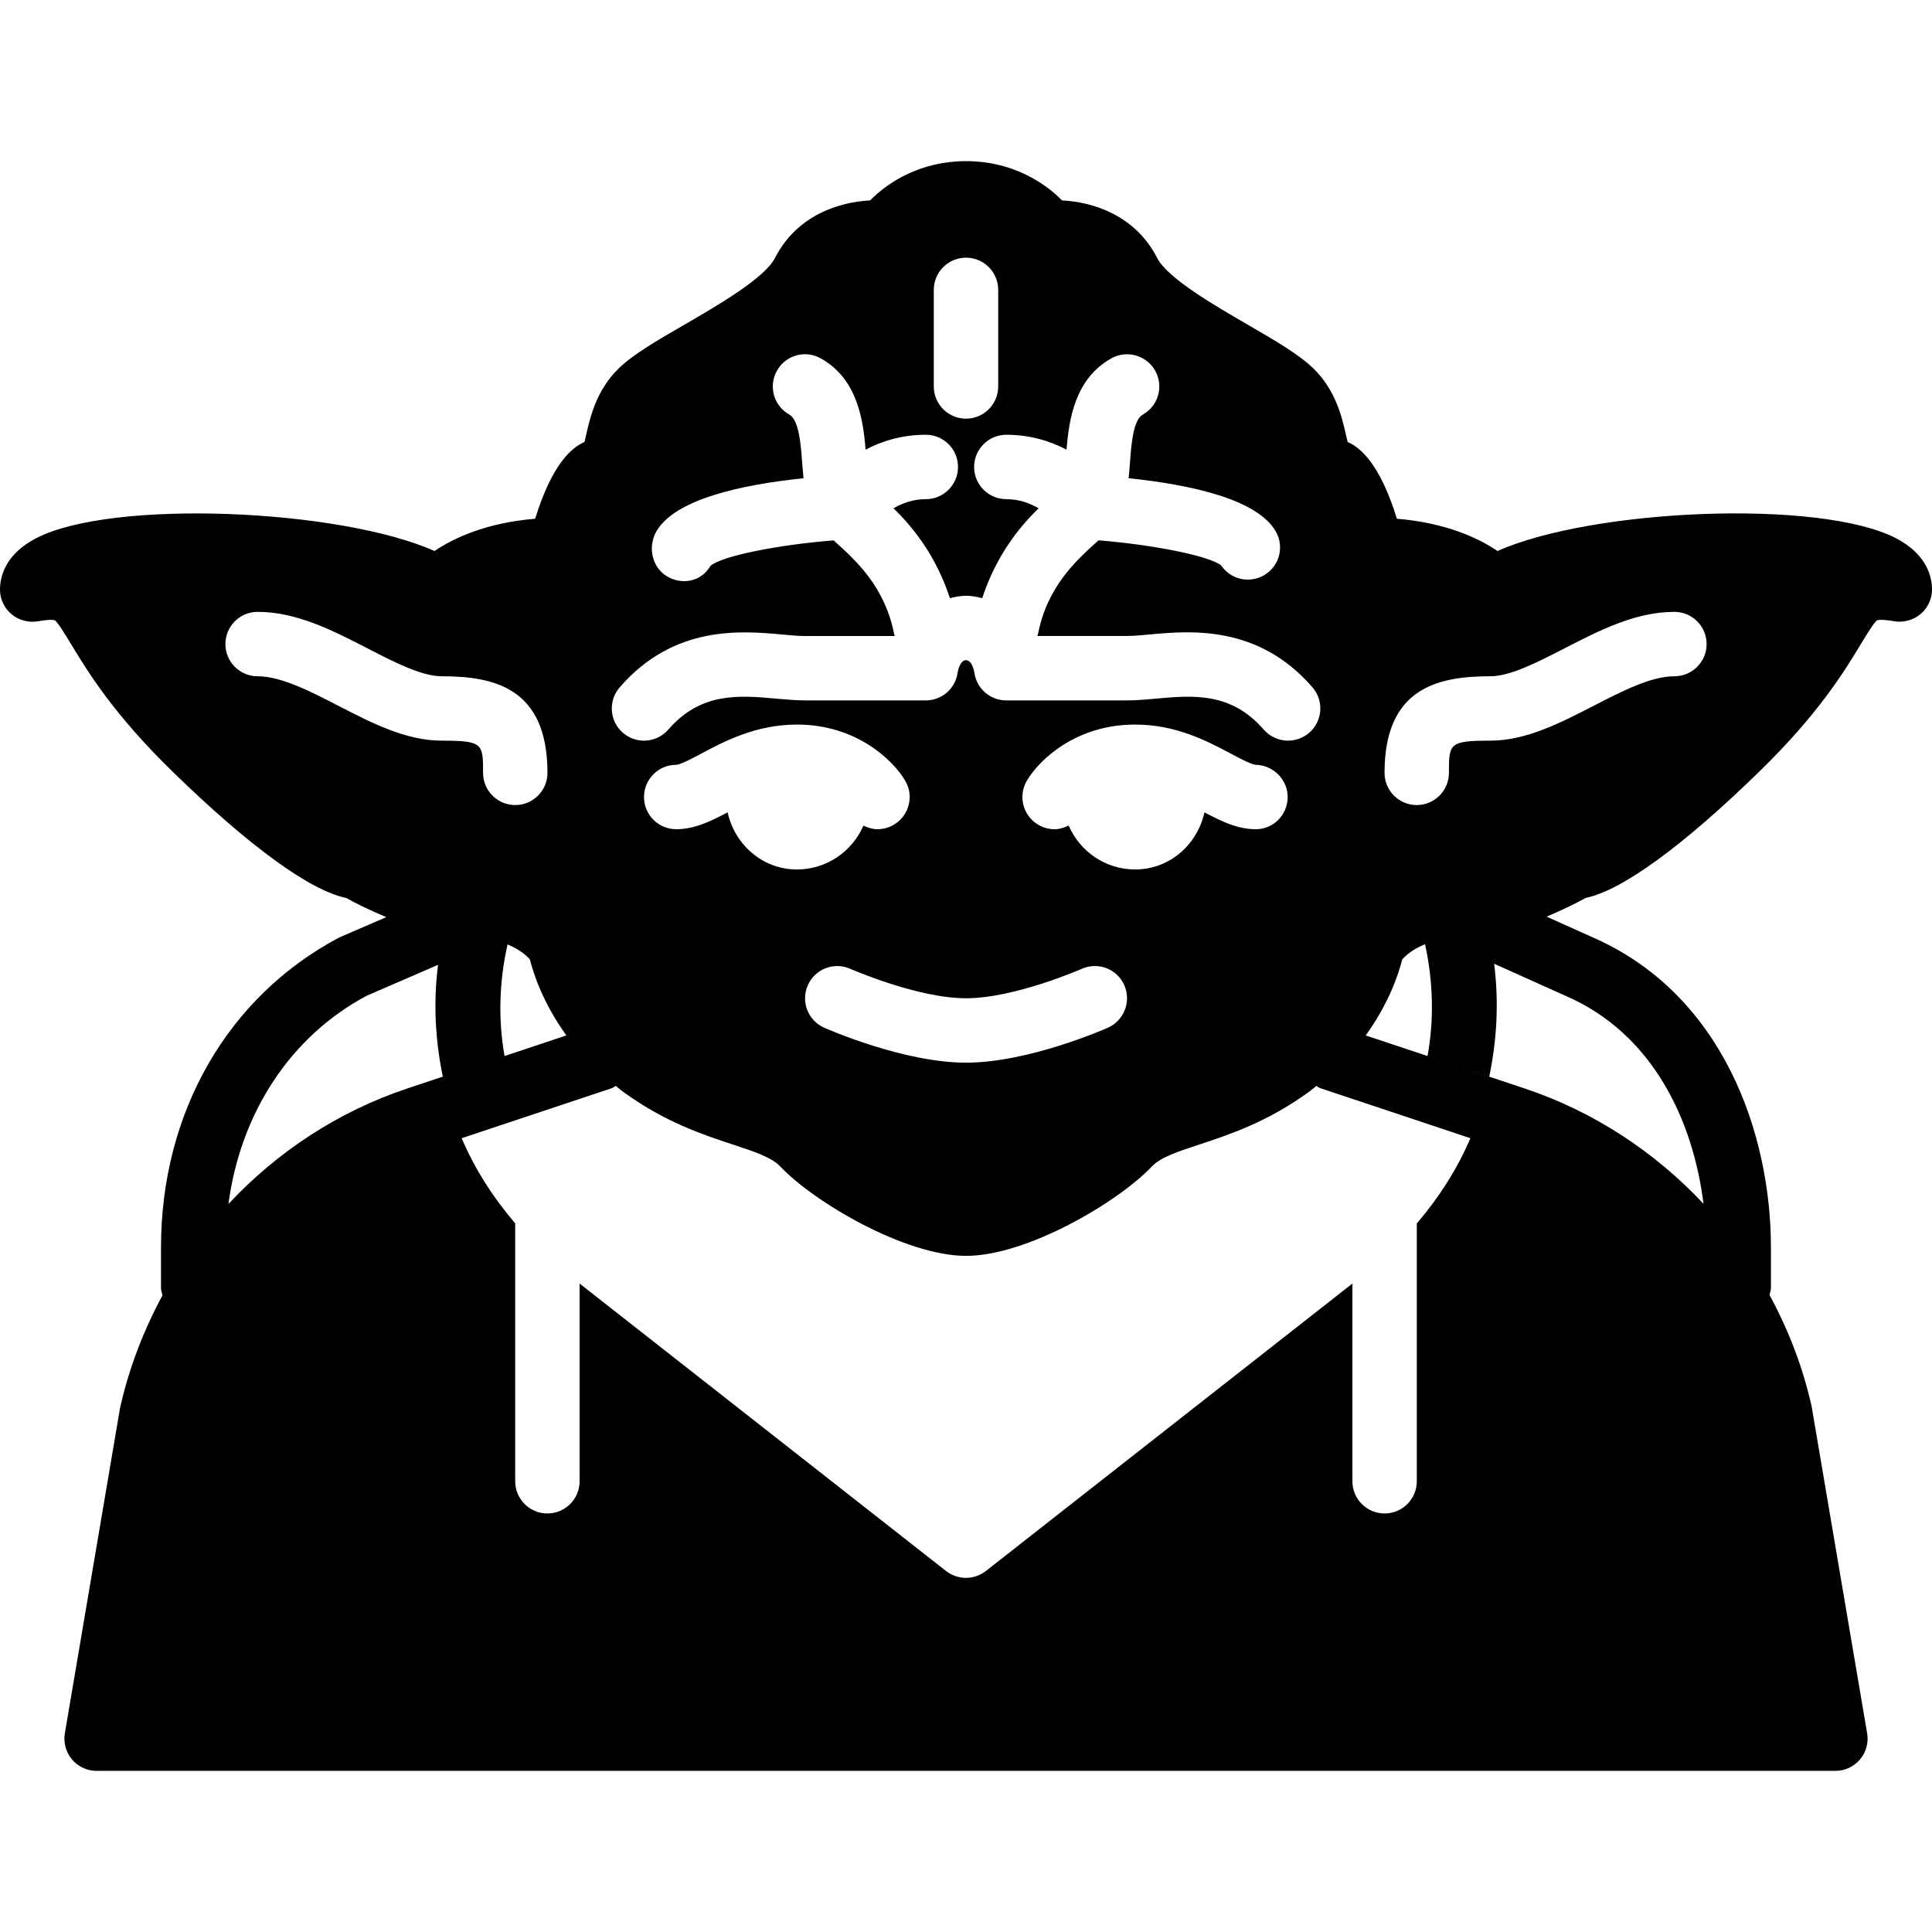<?xml version="1.0" encoding="iso-8859-1"?>
<!-- Generator: Adobe Illustrator 19.0.0, SVG Export Plug-In . SVG Version: 6.00 Build 0)  -->
<svg version="1.1" id="Layer_1" xmlns="http://www.w3.org/2000/svg" xmlns:xlink="http://www.w3.org/1999/xlink" x="0px" y="0px"
	 viewBox="0 0 30 30" style="enable-background:new 0 0 30 30;" xml:space="preserve">
<g>
	<g>
		<path d="M29.443,8.359c-1.177-0.614-4.719-0.459-6.189,0.197c-0.294-0.198-0.797-0.438-1.563-0.501
			c-0.259-0.842-0.562-1.104-0.765-1.192c-0.009-0.035-0.018-0.074-0.025-0.107c-0.063-0.277-0.158-0.695-0.507-1.035
			c-0.224-0.218-0.592-0.432-1.019-0.679c-0.525-0.305-1.246-0.722-1.407-1.037c-0.34-0.664-0.997-0.869-1.477-0.893
			c-0.285-0.29-0.791-0.61-1.49-0.61s-1.205,0.32-1.49,0.61c-0.479,0.024-1.137,0.229-1.477,0.893
			c-0.161,0.315-0.882,0.732-1.407,1.037C10.2,5.289,9.831,5.503,9.607,5.721c-0.348,0.34-0.443,0.758-0.506,1.035
			C9.093,6.789,9.083,6.828,9.076,6.863C8.872,6.951,8.57,7.213,8.31,8.055c-0.767,0.063-1.27,0.303-1.563,0.501
			C5.276,7.9,1.734,7.746,0.558,8.359C0.073,8.611,0,8.966,0,9.155C0,9.302,0.065,9.443,0.18,9.538
			c0.111,0.094,0.262,0.133,0.407,0.11C0.792,9.611,0.847,9.63,0.849,9.631c0.047,0.028,0.159,0.214,0.25,0.364
			c0.262,0.432,0.656,1.084,1.573,1.979c1.196,1.167,2.141,1.854,2.705,1.97c0.118,0.068,0.349,0.183,0.621,0.297l-0.732,0.317
			C3.535,15.475,2.5,17.275,2.5,19.372v0.627c0,0.041,0.014,0.077,0.023,0.115c-0.294,0.545-0.521,1.13-0.659,1.75l-0.857,5.051
			c-0.024,0.145,0.017,0.293,0.111,0.406c0.095,0.112,0.234,0.177,0.382,0.177h27c0.147,0,0.287-0.065,0.382-0.177
			c0.095-0.113,0.136-0.261,0.111-0.406l-0.862-5.076c-0.136-0.611-0.361-1.191-0.654-1.731c0.008-0.037,0.022-0.071,0.022-0.109
			v-0.627c0-1.754-0.736-3.944-2.795-4.829l-0.688-0.309c0.264-0.112,0.49-0.225,0.606-0.291c0.564-0.117,1.509-0.803,2.705-1.97
			c0.917-0.896,1.312-1.548,1.573-1.979c0.091-0.149,0.203-0.335,0.249-0.363c0.002,0,0.055-0.021,0.264,0.016
			c0.145,0.023,0.295-0.016,0.407-0.11C29.934,9.442,30,9.302,30,9.154C30,8.966,29.928,8.611,29.443,8.359z M14.5,4.501
			c0-0.276,0.224-0.5,0.5-0.5s0.5,0.224,0.5,0.5v1.5c0,0.276-0.224,0.5-0.5,0.5s-0.5-0.224-0.5-0.5V4.501z M9.622,10.674
			c0.843-0.975,1.896-0.879,2.526-0.821c0.128,0.012,0.246,0.023,0.352,0.023h1.395c-0.003-0.01-0.009-0.019-0.011-0.029
			c-0.143-0.737-0.592-1.142-0.92-1.438c-0.007-0.007-0.012-0.012-0.019-0.018c-0.88,0.07-1.744,0.245-1.914,0.397
			c-0.09,0.155-0.244,0.236-0.407,0.236c-0.088,0-0.178-0.023-0.262-0.072c-0.239-0.139-0.308-0.462-0.169-0.702
			c0.287-0.495,1.302-0.722,2.284-0.824c-0.007-0.072-0.013-0.144-0.019-0.216c-0.022-0.306-0.05-0.688-0.202-0.773
			c-0.241-0.135-0.327-0.439-0.192-0.68c0.135-0.242,0.44-0.328,0.681-0.192c0.563,0.314,0.657,0.938,0.696,1.417
			c0.25-0.131,0.562-0.231,0.935-0.231c0.276,0,0.5,0.224,0.5,0.5s-0.224,0.5-0.5,0.5c-0.207,0-0.368,0.066-0.502,0.142
			c0.313,0.302,0.664,0.747,0.876,1.395c0.08-0.018,0.16-0.037,0.251-0.037s0.171,0.018,0.251,0.037
			c0.212-0.647,0.563-1.093,0.876-1.395c-0.134-0.076-0.295-0.142-0.502-0.142c-0.276,0-0.5-0.224-0.5-0.5s0.224-0.5,0.5-0.5
			c0.372,0,0.685,0.1,0.935,0.231c0.039-0.479,0.133-1.103,0.696-1.417c0.239-0.135,0.545-0.049,0.681,0.192
			c0.135,0.241,0.049,0.545-0.192,0.68c-0.152,0.085-0.18,0.467-0.202,0.773c-0.005,0.072-0.012,0.144-0.019,0.216
			c0.982,0.102,1.997,0.329,2.284,0.824c0.139,0.239,0.057,0.545-0.183,0.683C19.548,8.979,19.461,9,19.376,9
			c-0.162,0-0.319-0.079-0.415-0.221c-0.188-0.148-1.051-0.32-1.904-0.389c-0.007,0.007-0.012,0.011-0.019,0.018
			c-0.328,0.296-0.777,0.701-0.92,1.438c-0.002,0.011-0.009,0.019-0.011,0.029h1.395c0.105,0,0.224-0.012,0.352-0.023
			c0.627-0.058,1.684-0.153,2.526,0.821c0.181,0.209,0.158,0.525-0.051,0.706c-0.097,0.082-0.213,0.122-0.329,0.122
			c-0.14,0-0.279-0.059-0.378-0.173c-0.509-0.587-1.106-0.531-1.68-0.479c-0.161,0.015-0.311,0.027-0.442,0.027h-1.875
			c-0.252,0-0.465-0.188-0.496-0.438c0,0-0.031-0.187-0.129-0.187s-0.129,0.185-0.129,0.187c-0.031,0.25-0.244,0.438-0.496,0.438
			H12.5c-0.132,0-0.281-0.013-0.442-0.027c-0.572-0.052-1.17-0.108-1.68,0.479c-0.099,0.114-0.238,0.173-0.378,0.173
			c-0.116,0-0.232-0.04-0.327-0.122C9.464,11.199,9.441,10.883,9.622,10.674z M12.544,15.298c0.112-0.251,0.405-0.367,0.66-0.254
			c0.01,0.004,1.041,0.457,1.797,0.457s1.787-0.453,1.797-0.457c0.257-0.113,0.549,0.003,0.66,0.254
			c0.111,0.252-0.002,0.547-0.254,0.66c-0.05,0.022-1.233,0.543-2.203,0.543c-0.97,0-2.153-0.521-2.203-0.543
			C12.545,15.846,12.432,15.551,12.544,15.298z M12.375,13.501c-0.536,0-0.964-0.385-1.077-0.887
			c-0.26,0.138-0.511,0.262-0.798,0.262c-0.276,0-0.5-0.224-0.5-0.5s0.224-0.5,0.5-0.5c0.065-0.001,0.264-0.107,0.395-0.177
			c0.356-0.189,0.844-0.448,1.48-0.448c0.919,0,1.488,0.547,1.68,0.87c0.142,0.237,0.063,0.544-0.175,0.685
			c-0.08,0.048-0.168,0.07-0.255,0.07c-0.076,0-0.15-0.023-0.218-0.056C13.234,13.22,12.837,13.501,12.375,13.501z M16.594,12.819
			c-0.068,0.033-0.142,0.057-0.218,0.057c-0.087,0-0.175-0.022-0.255-0.07c-0.238-0.141-0.316-0.448-0.175-0.685
			c0.191-0.323,0.761-0.87,1.68-0.87c0.637,0,1.124,0.259,1.48,0.448c0.131,0.07,0.329,0.175,0.395,0.177
			c0.273,0.007,0.497,0.232,0.494,0.506c-0.004,0.273-0.221,0.494-0.494,0.494c-0.287,0-0.538-0.124-0.798-0.262
			c-0.112,0.502-0.541,0.887-1.077,0.887C17.164,13.501,16.766,13.219,16.594,12.819z M5.255,10.96
			C4.816,10.734,4.365,10.501,4,10.501c-0.276,0-0.5-0.224-0.5-0.5s0.224-0.5,0.5-0.5c0.606,0,1.169,0.29,1.713,0.57
			c0.41,0.211,0.834,0.43,1.145,0.43c0.813,0,1.643,0.178,1.643,1.5c0,0.276-0.224,0.5-0.5,0.5s-0.5-0.224-0.5-0.5
			c0-0.453,0-0.5-0.643-0.5C6.305,11.501,5.771,11.226,5.255,10.96z M8.795,16.078l-0.96,0.32c-0.1-0.559-0.086-1.144,0.046-1.733
			c0.18,0.073,0.297,0.173,0.347,0.233C8.282,15.116,8.432,15.577,8.795,16.078z M6.324,16.902
			c-1.074,0.358-2.021,0.985-2.777,1.793c0.19-1.423,0.971-2.609,2.151-3.235l1.104-0.478c-0.076,0.592-0.042,1.175,0.074,1.736
			L6.324,16.902z M22,18.998C22,18.999,22,19,22,19.001v4c0,0.276-0.224,0.5-0.5,0.5s-0.5-0.224-0.5-0.5v-3.07l-5.691,4.463
			c-0.091,0.071-0.2,0.107-0.309,0.107s-0.218-0.036-0.309-0.106L9,19.931v3.07c0,0.276-0.224,0.5-0.5,0.5S8,23.277,8,23.001v-4
			C8,19,8.001,18.999,8.001,18.998c-0.346-0.406-0.63-0.848-0.832-1.324l0.612-0.204l0.348-0.116l1.372-0.457
			c0.024-0.008,0.04-0.025,0.062-0.035c0.034,0.027,0.063,0.055,0.099,0.081c0.649,0.476,1.241,0.672,1.717,0.829
			c0.337,0.111,0.603,0.199,0.737,0.341c0.522,0.553,1.939,1.388,2.885,1.388c0.946,0,2.362-0.835,2.885-1.388
			c0.135-0.143,0.4-0.23,0.737-0.341c0.476-0.157,1.067-0.353,1.718-0.829c0.036-0.026,0.065-0.054,0.099-0.081
			c0.021,0.011,0.038,0.027,0.061,0.035l1.372,0.457l0.959,0.32C22.63,18.15,22.346,18.592,22,18.998z M21.206,16.078
			c0.363-0.499,0.512-0.959,0.567-1.178c0.053-0.064,0.172-0.165,0.355-0.238c0.129,0.59,0.14,1.177,0.039,1.736L21.206,16.078z
			 M24.303,15.46c1.371,0.589,1.99,1.955,2.149,3.232c-0.756-0.805-1.703-1.432-2.776-1.79l-1.031-0.344l0.48,0.16
			c0.118-0.566,0.152-1.154,0.076-1.753L24.303,15.46z M26,10.501c-0.364,0-0.816,0.233-1.255,0.459
			c-0.516,0.266-1.05,0.541-1.603,0.541c-0.643,0-0.643,0.047-0.643,0.5c0,0.276-0.224,0.5-0.5,0.5s-0.5-0.224-0.5-0.5
			c0-1.322,0.83-1.5,1.643-1.5c0.311,0,0.734-0.219,1.145-0.43c0.544-0.28,1.106-0.57,1.713-0.57c0.276,0,0.5,0.224,0.5,0.5
			S26.276,10.501,26,10.501z"/>
	</g>
</g>
</svg>
